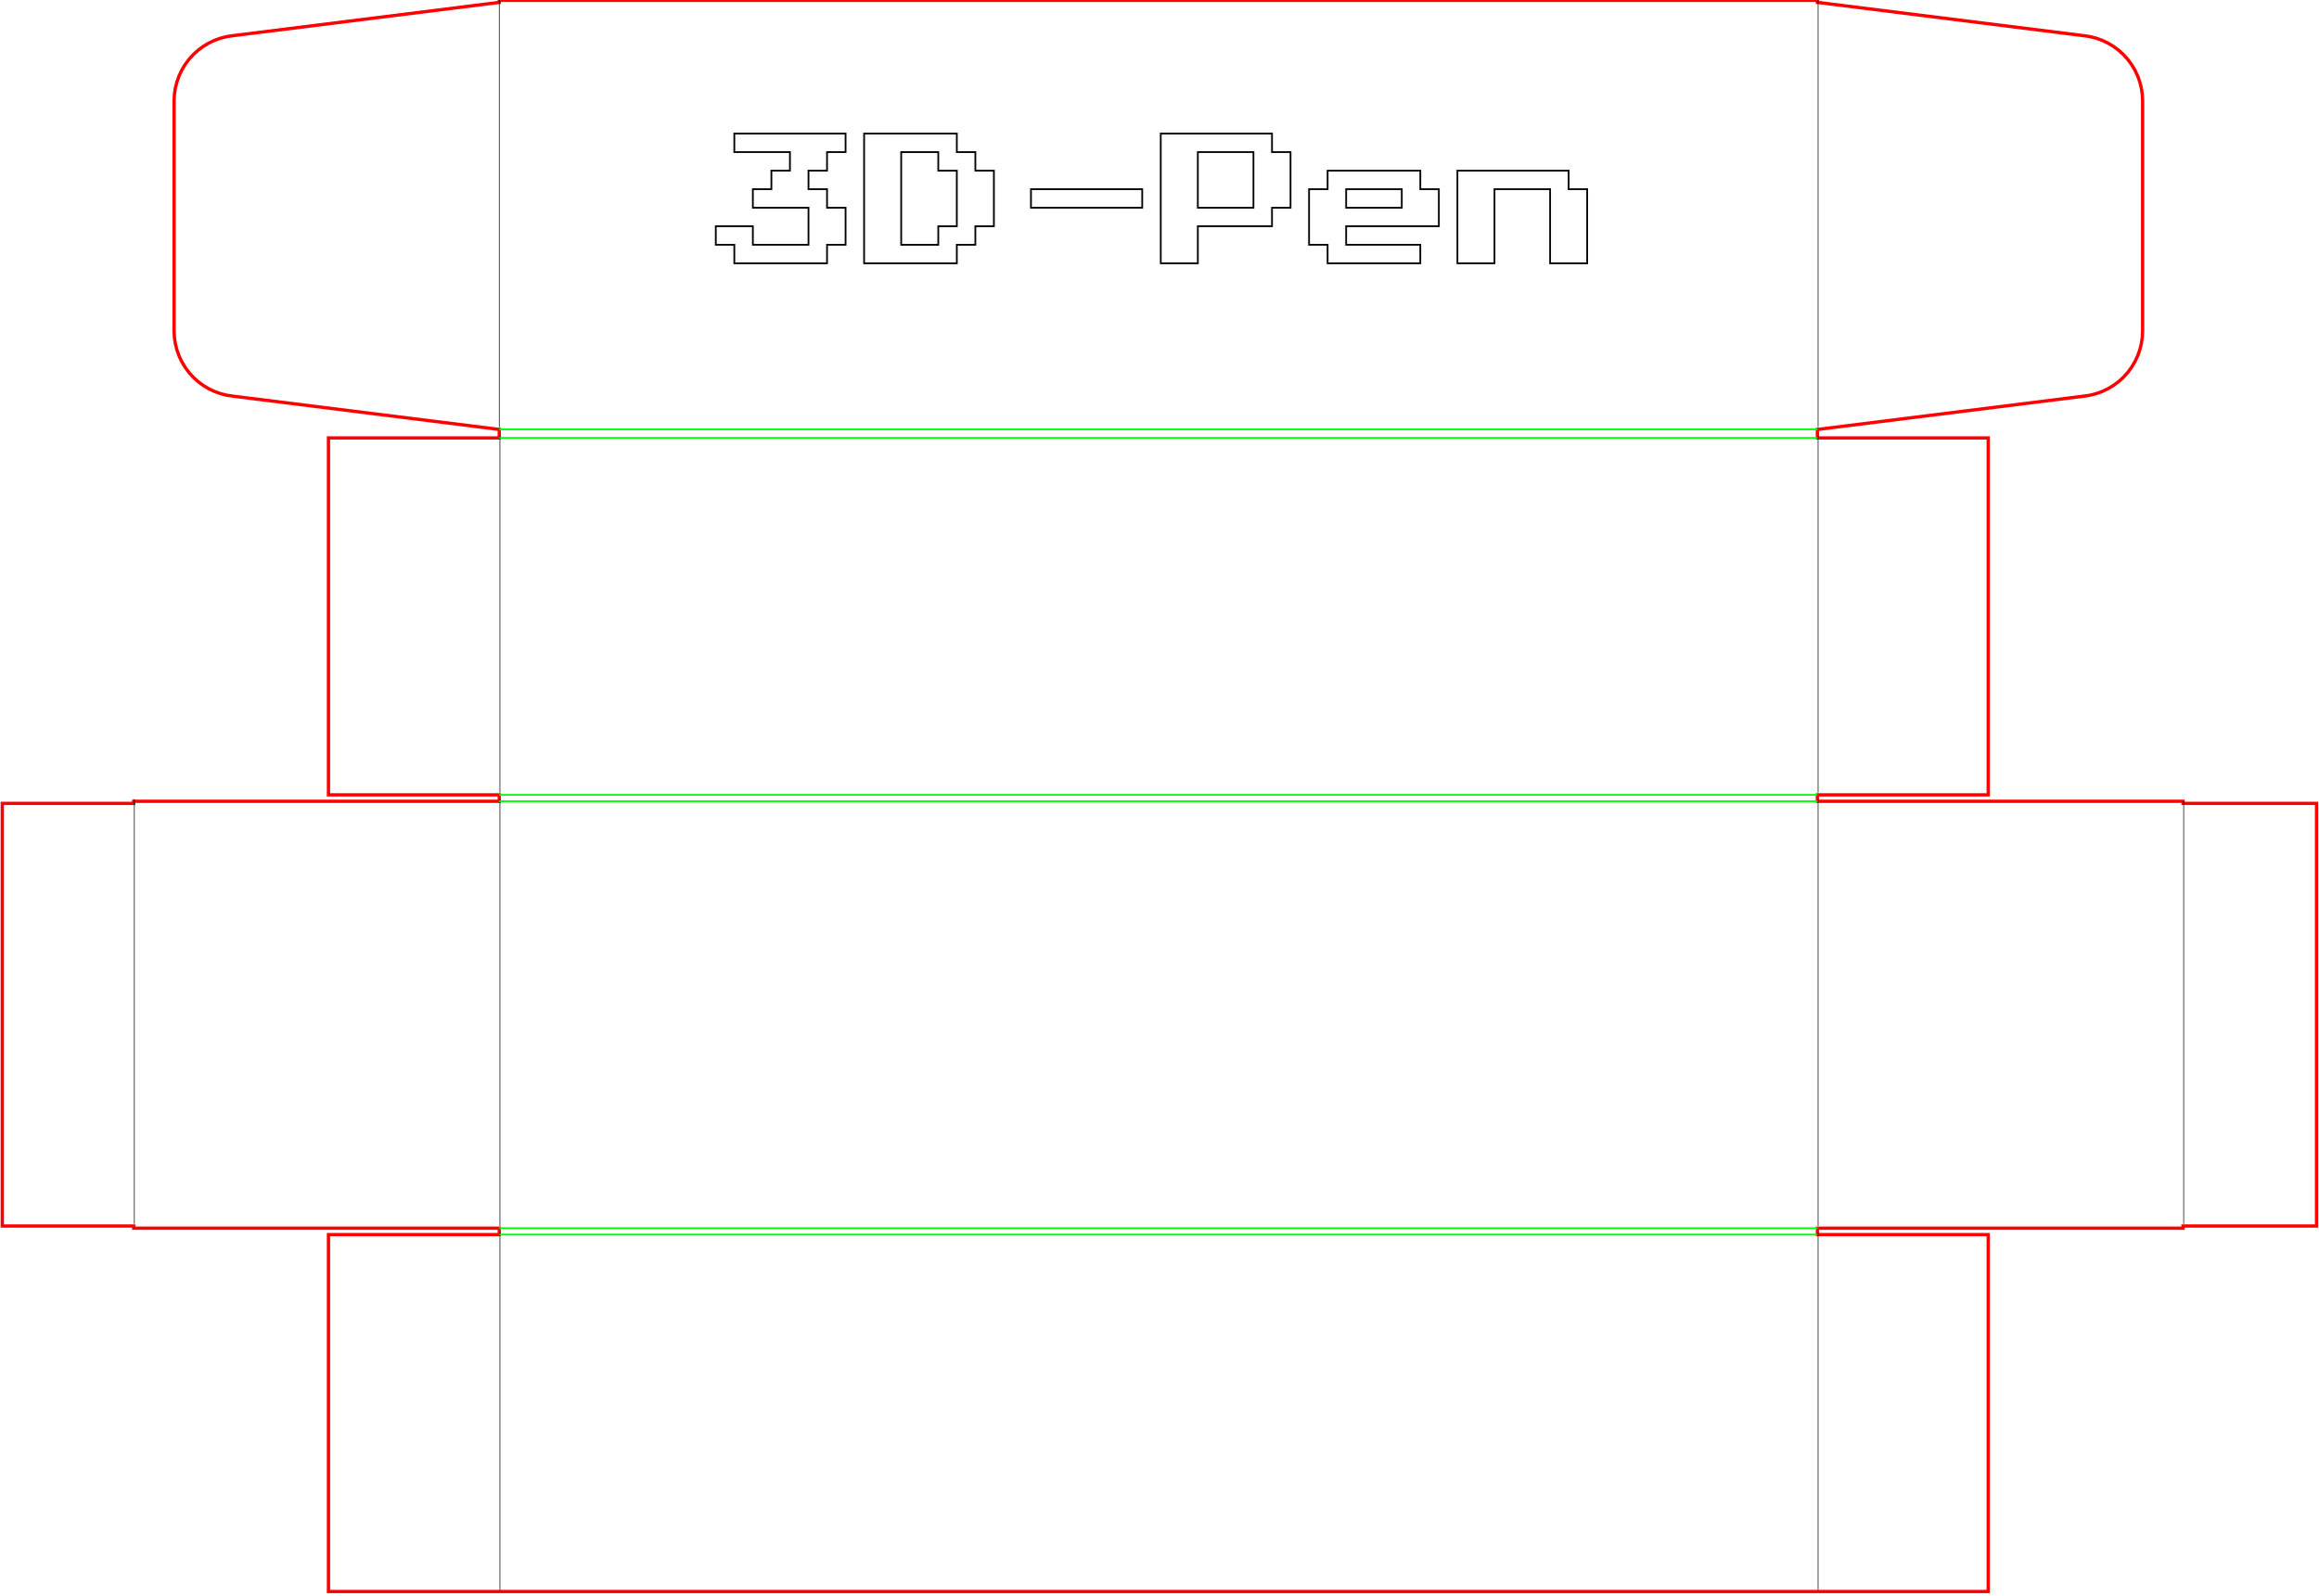 <?xml version="1.0" encoding="UTF-8" standalone="no"?>
<svg
   width="353mm"
   height="243mm"
   viewBox="-76 -187 353 243"
   version="1.1"
   id="svg6"
   sodipodi:docname="3d-pen_box.svg"
   inkscape:version="1.1.2 (0a00cf5339, 2022-02-04)"
   xmlns:inkscape="http://www.inkscape.org/namespaces/inkscape"
   xmlns:sodipodi="http://sodipodi.sourceforge.net/DTD/sodipodi-0.dtd"
   xmlns="http://www.w3.org/2000/svg"
   xmlns:svg="http://www.w3.org/2000/svg">
  <defs
     id="defs10">
    <rect
       x="427.668"
       y="60.491"
       width="517.418"
       height="166.49"
       id="rect4151" />
  </defs>
  <sodipodi:namedview
     id="namedview8"
     pagecolor="#ffffff"
     bordercolor="#666666"
     borderopacity="1.0"
     inkscape:pageshadow="2"
     inkscape:pageopacity="0.0"
     inkscape:pagecheckerboard="0"
     inkscape:document-units="mm"
     showgrid="false"
     inkscape:zoom="0.46008049"
     inkscape:cx="743.34819"
     inkscape:cy="381.45499"
     inkscape:window-width="1305"
     inkscape:window-height="744"
     inkscape:window-x="61"
     inkscape:window-y="0"
     inkscape:window-maximized="1"
     inkscape:current-layer="svg6" />
  <title
     id="title2">OpenSCAD Model</title>
  <path
     d=" M -75.65,-0.325 L -55.65,-0.325 L -55.65,-0 L 0,-0 L 0,0.975 L -26,0.975  L -26,55.325 L 226.65,55.325 L 226.65,0.975 L 200.65,0.975 L 200.65,-0 L 256.3,-0  L 256.3,-0.325 L 276.625,-0.325 L 276.625,-64.675 L 256.3,-64.675 L 256.3,-65 L 200.65,-65  L 200.65,-65.975 L 226.65,-65.975 L 226.65,-120.325 L 200.65,-120.325 L 200.65,-121.625 L 200.75,-121.625  L 241.13,-126.673 L 242.101,-126.817 L 243.053,-127.056 L 243.977,-127.386 L 244.864,-127.806 L 245.706,-128.31  L 246.494,-128.895 L 247.221,-129.554 L 247.88,-130.281 L 248.465,-131.069 L 248.969,-131.911 L 249.389,-132.798  L 249.719,-133.722 L 249.958,-134.674 L 250.102,-135.645 L 250.15,-136.625 L 250.15,-171.625 L 250.102,-172.605  L 249.958,-173.576 L 249.719,-174.528 L 249.389,-175.452 L 248.969,-176.339 L 248.465,-177.181 L 247.88,-177.969  L 247.221,-178.696 L 246.494,-179.355 L 245.706,-179.94 L 244.864,-180.444 L 243.977,-180.864 L 243.053,-181.194  L 242.101,-181.433 L 241.13,-181.577 L 200.75,-186.625 L 200.65,-186.625 L 200.65,-186.95 L 0,-186.95  L 0,-186.625 L -0.1,-186.625 L -40.48,-181.577 L -41.451,-181.433 L -42.403,-181.194 L -43.327,-180.864  L -44.214,-180.444 L -45.056,-179.94 L -45.844,-179.355 L -46.571,-178.696 L -47.23,-177.969 L -47.815,-177.181  L -48.319,-176.339 L -48.739,-175.452 L -49.069,-174.528 L -49.308,-173.576 L -49.452,-172.605 L -49.5,-171.625  L -49.5,-136.625 L -49.452,-135.645 L -49.308,-134.674 L -49.069,-133.722 L -48.739,-132.798 L -48.319,-131.911  L -47.815,-131.069 L -47.23,-130.281 L -46.571,-129.554 L -45.844,-128.895 L -45.056,-128.31 L -44.214,-127.806  L -43.327,-127.386 L -42.403,-127.056 L -41.451,-126.817 L -40.48,-126.673 L -0.1,-121.625 L 0,-121.625  L 0,-120.325 L -26,-120.325 L -26,-65.975 L 0,-65.975 L 0,-65 L -55.65,-65  L -55.65,-64.675 L -75.65,-64.675 z "
     stroke="black"
     fill="lightgray"
     stroke-width="0.5"
     id="path4"
     style="fill:none;stroke-width:0.5;stroke-miterlimit:4;stroke-dasharray:none;stroke:#ff0000" />
  <g
     id="g1217"
     transform="translate(31.694,-351.897)"
     style="stroke:#000000;stroke-width:0.1;stroke-miterlimit:4;stroke-dasharray:none;stroke-opacity:1">
    <path
       style="fill:none;fill-rule:evenodd;stroke:#000000;stroke-width:0.1;stroke-linecap:butt;stroke-linejoin:miter;stroke-miterlimit:4;stroke-dasharray:none;stroke-opacity:1"
       d="m -31.594,352.547 v 54.463"
       id="path1107" />
    <path
       style="fill:none;fill-rule:evenodd;stroke:#000000;stroke-width:0.1;stroke-linecap:butt;stroke-linejoin:miter;stroke-miterlimit:4;stroke-dasharray:none;stroke-opacity:1"
       d="m -31.594,351.572 v -65"
       id="path1109" />
    <path
       style="fill:none;fill-rule:evenodd;stroke:#000000;stroke-width:0.1;stroke-linecap:butt;stroke-linejoin:miter;stroke-miterlimit:4;stroke-dasharray:none;stroke-opacity:1"
       d="M -87.244,351.247 V 286.572"
       id="path1111" />
    <path
       style="fill:none;fill-rule:evenodd;stroke:#000000;stroke-width:0.1;stroke-linecap:butt;stroke-linejoin:miter;stroke-miterlimit:4;stroke-dasharray:none;stroke-opacity:1"
       d="M -31.594,285.597 V 231.247"
       id="path1113" />
    <path
       style="fill:none;fill-rule:evenodd;stroke:#000000;stroke-width:0.1;stroke-linecap:butt;stroke-linejoin:miter;stroke-miterlimit:4;stroke-dasharray:none;stroke-opacity:1"
       d="m -31.694,229.947 v -65"
       id="path1115" />
    <path
       style="fill:none;fill-rule:evenodd;stroke:#000000;stroke-width:0.1;stroke-linecap:butt;stroke-linejoin:miter;stroke-miterlimit:4;stroke-dasharray:none;stroke-opacity:1"
       d="m 169.056,164.947 v 65"
       id="path1117" />
    <path
       style="fill:none;fill-rule:evenodd;stroke:#000000;stroke-width:0.1;stroke-linecap:butt;stroke-linejoin:miter;stroke-miterlimit:4;stroke-dasharray:none;stroke-opacity:1"
       d="m 169.056,231.247 v 54.35"
       id="path1119" />
    <path
       style="fill:none;fill-rule:evenodd;stroke:#000000;stroke-width:0.1;stroke-linecap:butt;stroke-linejoin:miter;stroke-miterlimit:4;stroke-dasharray:none;stroke-opacity:1"
       d="m 169.056,286.572 v 65"
       id="path1121" />
    <path
       style="fill:none;fill-rule:evenodd;stroke:#000000;stroke-width:0.1;stroke-linecap:butt;stroke-linejoin:miter;stroke-miterlimit:4;stroke-dasharray:none;stroke-opacity:1"
       d="m 224.706,286.897 v 64.35"
       id="path1123" />
    <path
       style="fill:none;fill-rule:evenodd;stroke:#000000;stroke-width:0.1;stroke-linecap:butt;stroke-linejoin:miter;stroke-miterlimit:4;stroke-dasharray:none;stroke-opacity:1"
       d="M 169.056,352.547 V 406.969"
       id="path1125" />
  </g>
  <path
     d="m 35.78,-165.252 v -1.411 h 8.467 8.467 v 1.411 1.411 h -1.411 -1.411 v 1.411 1.411 h -1.411 -1.411 v 1.411 1.411 h 1.411 1.411 v 1.411 1.411 h 1.411 1.411 v 2.822 2.822 h -1.411 -1.411 v 1.411 1.411 h -7.056 -7.056 v -1.411 -1.411 h -1.411 -1.411 v -1.411 -1.411 h 2.822 2.822 v 1.411 1.411 h 4.233 4.233 v -2.822 -2.822 h -4.233 -4.233 v -1.411 -1.411 h 1.411 1.411 v -1.411 -1.411 h 1.411 1.411 v -1.411 -1.411 h -4.233 -4.233 z"
     id="path14531"
     style="font-size:85.333px;font-family:'Press Start 2P';-inkscape-font-specification:'Press Start 2P';letter-spacing:0px;word-spacing:0px;white-space:pre;stroke-width:0.265px;fill:none;stroke:#000000;stroke-opacity:1" />
  <path
     d="m 55.536,-156.785 v -9.878 h 7.056 7.056 v 1.411 1.411 h 1.411 1.411 v 1.411 1.411 h 1.411 1.411 v 4.233 4.233 h -1.411 -1.411 v 1.411 1.411 h -1.411 -1.411 v 1.411 1.411 h -7.056 -7.056 z m 11.289,-5.644 v -1.411 h -2.822 -2.822 v 7.056 7.056 h 2.822 2.822 v -1.411 -1.411 h 1.411 1.411 v -4.233 -4.233 h -1.411 -1.411 z"
     id="path14533"
     style="font-size:85.333px;font-family:'Press Start 2P';-inkscape-font-specification:'Press Start 2P';letter-spacing:0px;word-spacing:0px;white-space:pre;stroke-width:0.265px;fill:none;stroke:#000000;stroke-opacity:1" />
  <path
     d="m 80.936,-156.785 v -1.411 h 8.467 8.467 v 1.411 1.411 h -8.467 -8.467 z"
     id="path14535"
     style="font-size:85.333px;font-family:'Press Start 2P';-inkscape-font-specification:'Press Start 2P';letter-spacing:0px;word-spacing:0px;white-space:pre;stroke-width:0.265px;fill:none;stroke:#000000;stroke-opacity:1" />
  <path
     d="m 100.691,-156.785 v -9.878 h 8.467 8.467 v 1.411 1.411 h 1.411 1.411 v 4.233 4.233 h -1.411 -1.411 v 1.411 1.411 h -5.644 -5.644 v 2.822 2.822 h -2.822 -2.822 z m 14.111,-2.822 v -4.233 h -4.233 -4.233 v 4.233 4.233 h 4.233 4.233 z"
     id="path14537"
     style="font-size:85.333px;font-family:'Press Start 2P';-inkscape-font-specification:'Press Start 2P';letter-spacing:0px;word-spacing:0px;white-space:pre;stroke-width:0.265px;fill:none;stroke:#000000;stroke-opacity:1" />
  <path
     d="m 126.091,-159.608 v -1.411 h 7.056 7.056 v 1.411 1.411 h 1.411 1.411 v 2.822 2.822 h -7.056 -7.056 v 1.411 1.411 h 5.644 5.644 v 1.411 1.411 h -7.056 -7.056 v -1.411 -1.411 h -1.411 -1.411 v -4.233 -4.233 h 1.411 1.411 z m 11.289,2.822 v -1.411 h -4.233 -4.233 v 1.411 1.411 h 4.233 4.233 z"
     id="path14539"
     style="font-size:85.333px;font-family:'Press Start 2P';-inkscape-font-specification:'Press Start 2P';letter-spacing:0px;word-spacing:0px;white-space:pre;stroke-width:0.265px;fill:none;stroke:#000000;stroke-opacity:1" />
  <path
     d="m 145.847,-153.963 v -7.056 h 8.467 8.467 v 1.411 1.411 h 1.411 1.411 v 5.644 5.644 h -2.822 -2.822 v -5.644 -5.644 h -4.233 -4.233 v 5.644 5.644 h -2.822 -2.822 z"
     id="path14541"
     style="font-size:85.333px;font-family:'Press Start 2P';-inkscape-font-specification:'Press Start 2P';letter-spacing:0px;word-spacing:0px;white-space:pre;stroke-width:0.265px;fill:none;stroke:#000000;stroke-opacity:1" />
  <path
     style="fill:none;fill-rule:evenodd;stroke:#00ff00;stroke-width:0.265px;stroke-linecap:butt;stroke-linejoin:miter;stroke-opacity:1"
     d="M 0,-121.625 H 200.65"
     id="path873"
     sodipodi:nodetypes="cc" />
  <path
     style="fill:none;fill-rule:evenodd;stroke:#00ff00;stroke-width:0.265px;stroke-linecap:butt;stroke-linejoin:miter;stroke-opacity:1"
     d="M 200.65,-120.325 H 0"
     id="path875"
     sodipodi:nodetypes="cc" />
  <path
     style="fill:none;fill-rule:evenodd;stroke:#00ff00;stroke-width:0.265px;stroke-linecap:butt;stroke-linejoin:miter;stroke-opacity:1"
     d="M 200.65,-65 H -2.1449803e-6"
     id="path1399" />
  <path
     style="fill:none;fill-rule:evenodd;stroke:#00ff00;stroke-width:0.265px;stroke-linecap:butt;stroke-linejoin:miter;stroke-opacity:1"
     d="M -2.1449803e-6,-65.975 H 200.65"
     id="path1401" />
  <path
     style="fill:none;fill-rule:evenodd;stroke:#00ff00;stroke-width:0.265px;stroke-linecap:butt;stroke-linejoin:miter;stroke-opacity:1"
     d="M 200.65,0.975 H -2.1449803e-6"
     id="path1403" />
  <path
     style="fill:none;fill-rule:evenodd;stroke:#00ff00;stroke-width:0.265px;stroke-linecap:butt;stroke-linejoin:miter;stroke-opacity:1"
     d="M -2.1449803e-6,-3.2934055e-6 H 200.65"
     id="path1405" />
</svg>
